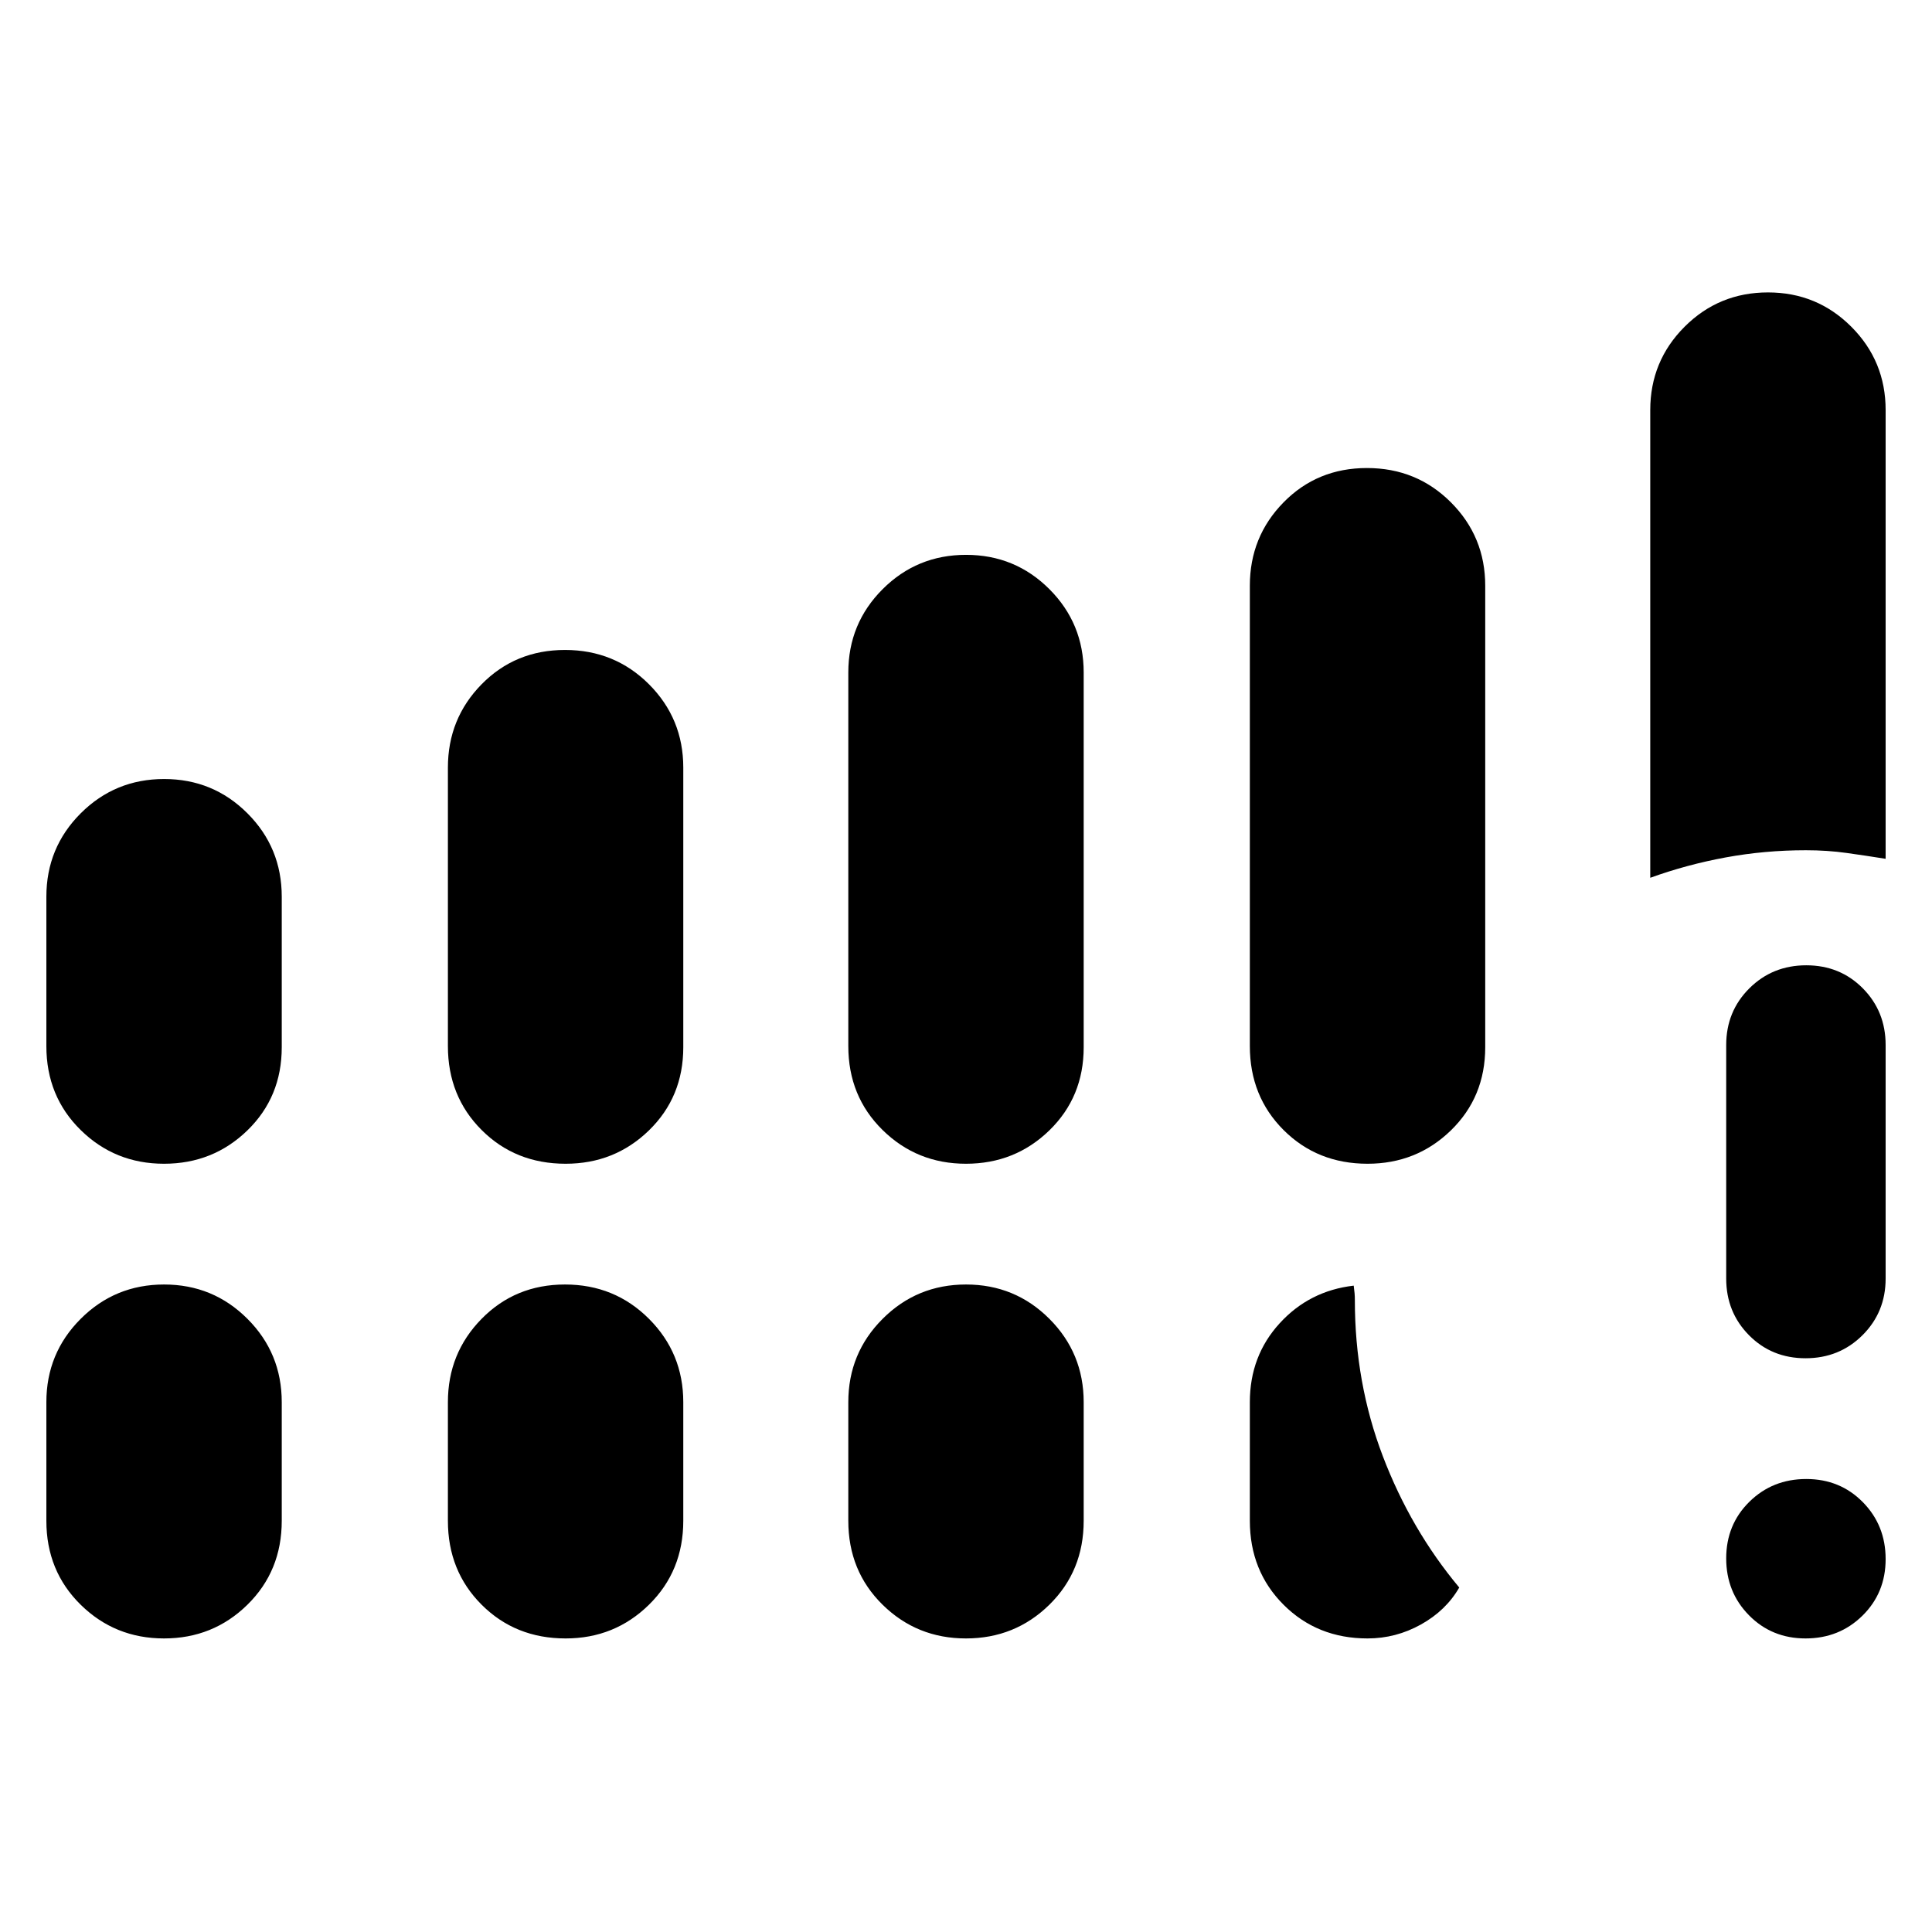<svg xmlns="http://www.w3.org/2000/svg" height="48" viewBox="0 -960 960 960" width="48"><path d="M897.17-145.87q-16.78 0-28.1-11.5-11.33-11.5-11.33-28.28t11.5-28.11q11.5-11.33 28.28-11.33t28.11 11.5q11.33 11.51 11.33 28.29t-11.5 28.1q-11.51 11.33-28.29 11.33ZM857.74-324.7v-116.04q0-16.71 11.5-28.16t28.28-11.45q16.78 0 28.11 11.45 11.33 11.45 11.33 28.16v116.04q0 16.71-11.5 28.16-11.51 11.45-28.29 11.45t-28.1-11.45q-11.33-11.45-11.33-28.16ZM23.04-440.22v-74.21q0-24.37 17.06-41.43 17.07-17.05 41.44-17.05 24.37 0 41.42 17.05Q140-538.8 140-514.43v74.78q0 24.74-17.06 41.33-17.06 16.58-41.44 16.58-24.37 0-41.41-16.75-17.05-16.75-17.05-41.73Zm199.52 0v-138.35q0-24.36 16.75-41.42 16.75-17.05 41.44-17.05 24.68 0 41.73 17.05 17.04 17.06 17.04 41.42v138.92q0 24.74-17.05 41.33-17.05 16.58-41.41 16.58-24.97 0-41.73-16.75-16.77-16.75-16.77-41.73Zm198.96 0v-185.61q0-24.36 17.06-41.42 17.06-17.05 41.44-17.05 24.37 0 41.42 17.05 17.04 17.06 17.04 41.42v186.18q0 24.74-17.06 41.33-17.06 16.58-41.44 16.58-24.37 0-41.42-16.75-17.04-16.75-17.04-41.73Zm199.52 0v-228.74q0-24.36 16.75-41.42 16.74-17.06 41.43-17.06t41.74 17.06Q738-693.32 738-668.96v229.31q0 24.74-17.05 41.33-17.05 16.58-41.41 16.58-24.97 0-41.74-16.75-16.76-16.75-16.76-41.73Zm-598 235.87v-58.91q0-24.37 17.06-41.42 17.07-17.06 41.44-17.06 24.37 0 41.42 17.06Q140-287.63 140-263.26v58.91q0 24.98-17.06 41.73-17.06 16.75-41.44 16.75-24.37 0-41.41-16.75-17.05-16.75-17.05-41.73Zm199.52 0v-58.91q0-24.37 16.75-41.42 16.75-17.06 41.44-17.06 24.68 0 41.73 17.06 17.04 17.05 17.04 41.42v58.91q0 24.98-17.05 41.73-17.05 16.75-41.41 16.75-24.97 0-41.73-16.75-16.77-16.75-16.77-41.73Zm198.96 0v-58.91q0-24.37 17.06-41.42 17.06-17.06 41.44-17.06 24.37 0 41.42 17.06 17.04 17.05 17.04 41.42v58.91q0 24.98-17.06 41.73-17.06 16.75-41.44 16.75-24.37 0-41.42-16.75-17.04-16.75-17.04-41.73ZM820-523.83v-232.39q0-24.36 17.06-41.42 17.06-17.06 41.44-17.06 24.37 0 41.41 17.06 17.05 17.06 17.05 41.42v222.96q-9.76-1.57-19.39-2.91-9.62-1.35-20.22-1.35-20.4 0-39.81 3.56-19.41 3.57-37.54 10.13ZM621.04-204.35v-58.91q0-23 14.81-39.2 14.8-16.19 36.8-18.71.28 2.28.43 3.75.14 1.46.14 3.46 0 41.03 13.89 77.5Q701-200 725.09-171.17q-6.57 11.43-19.03 18.37-12.45 6.93-26.54 6.93-24.98 0-41.73-16.75-16.75-16.75-16.75-41.73Z"/></svg>